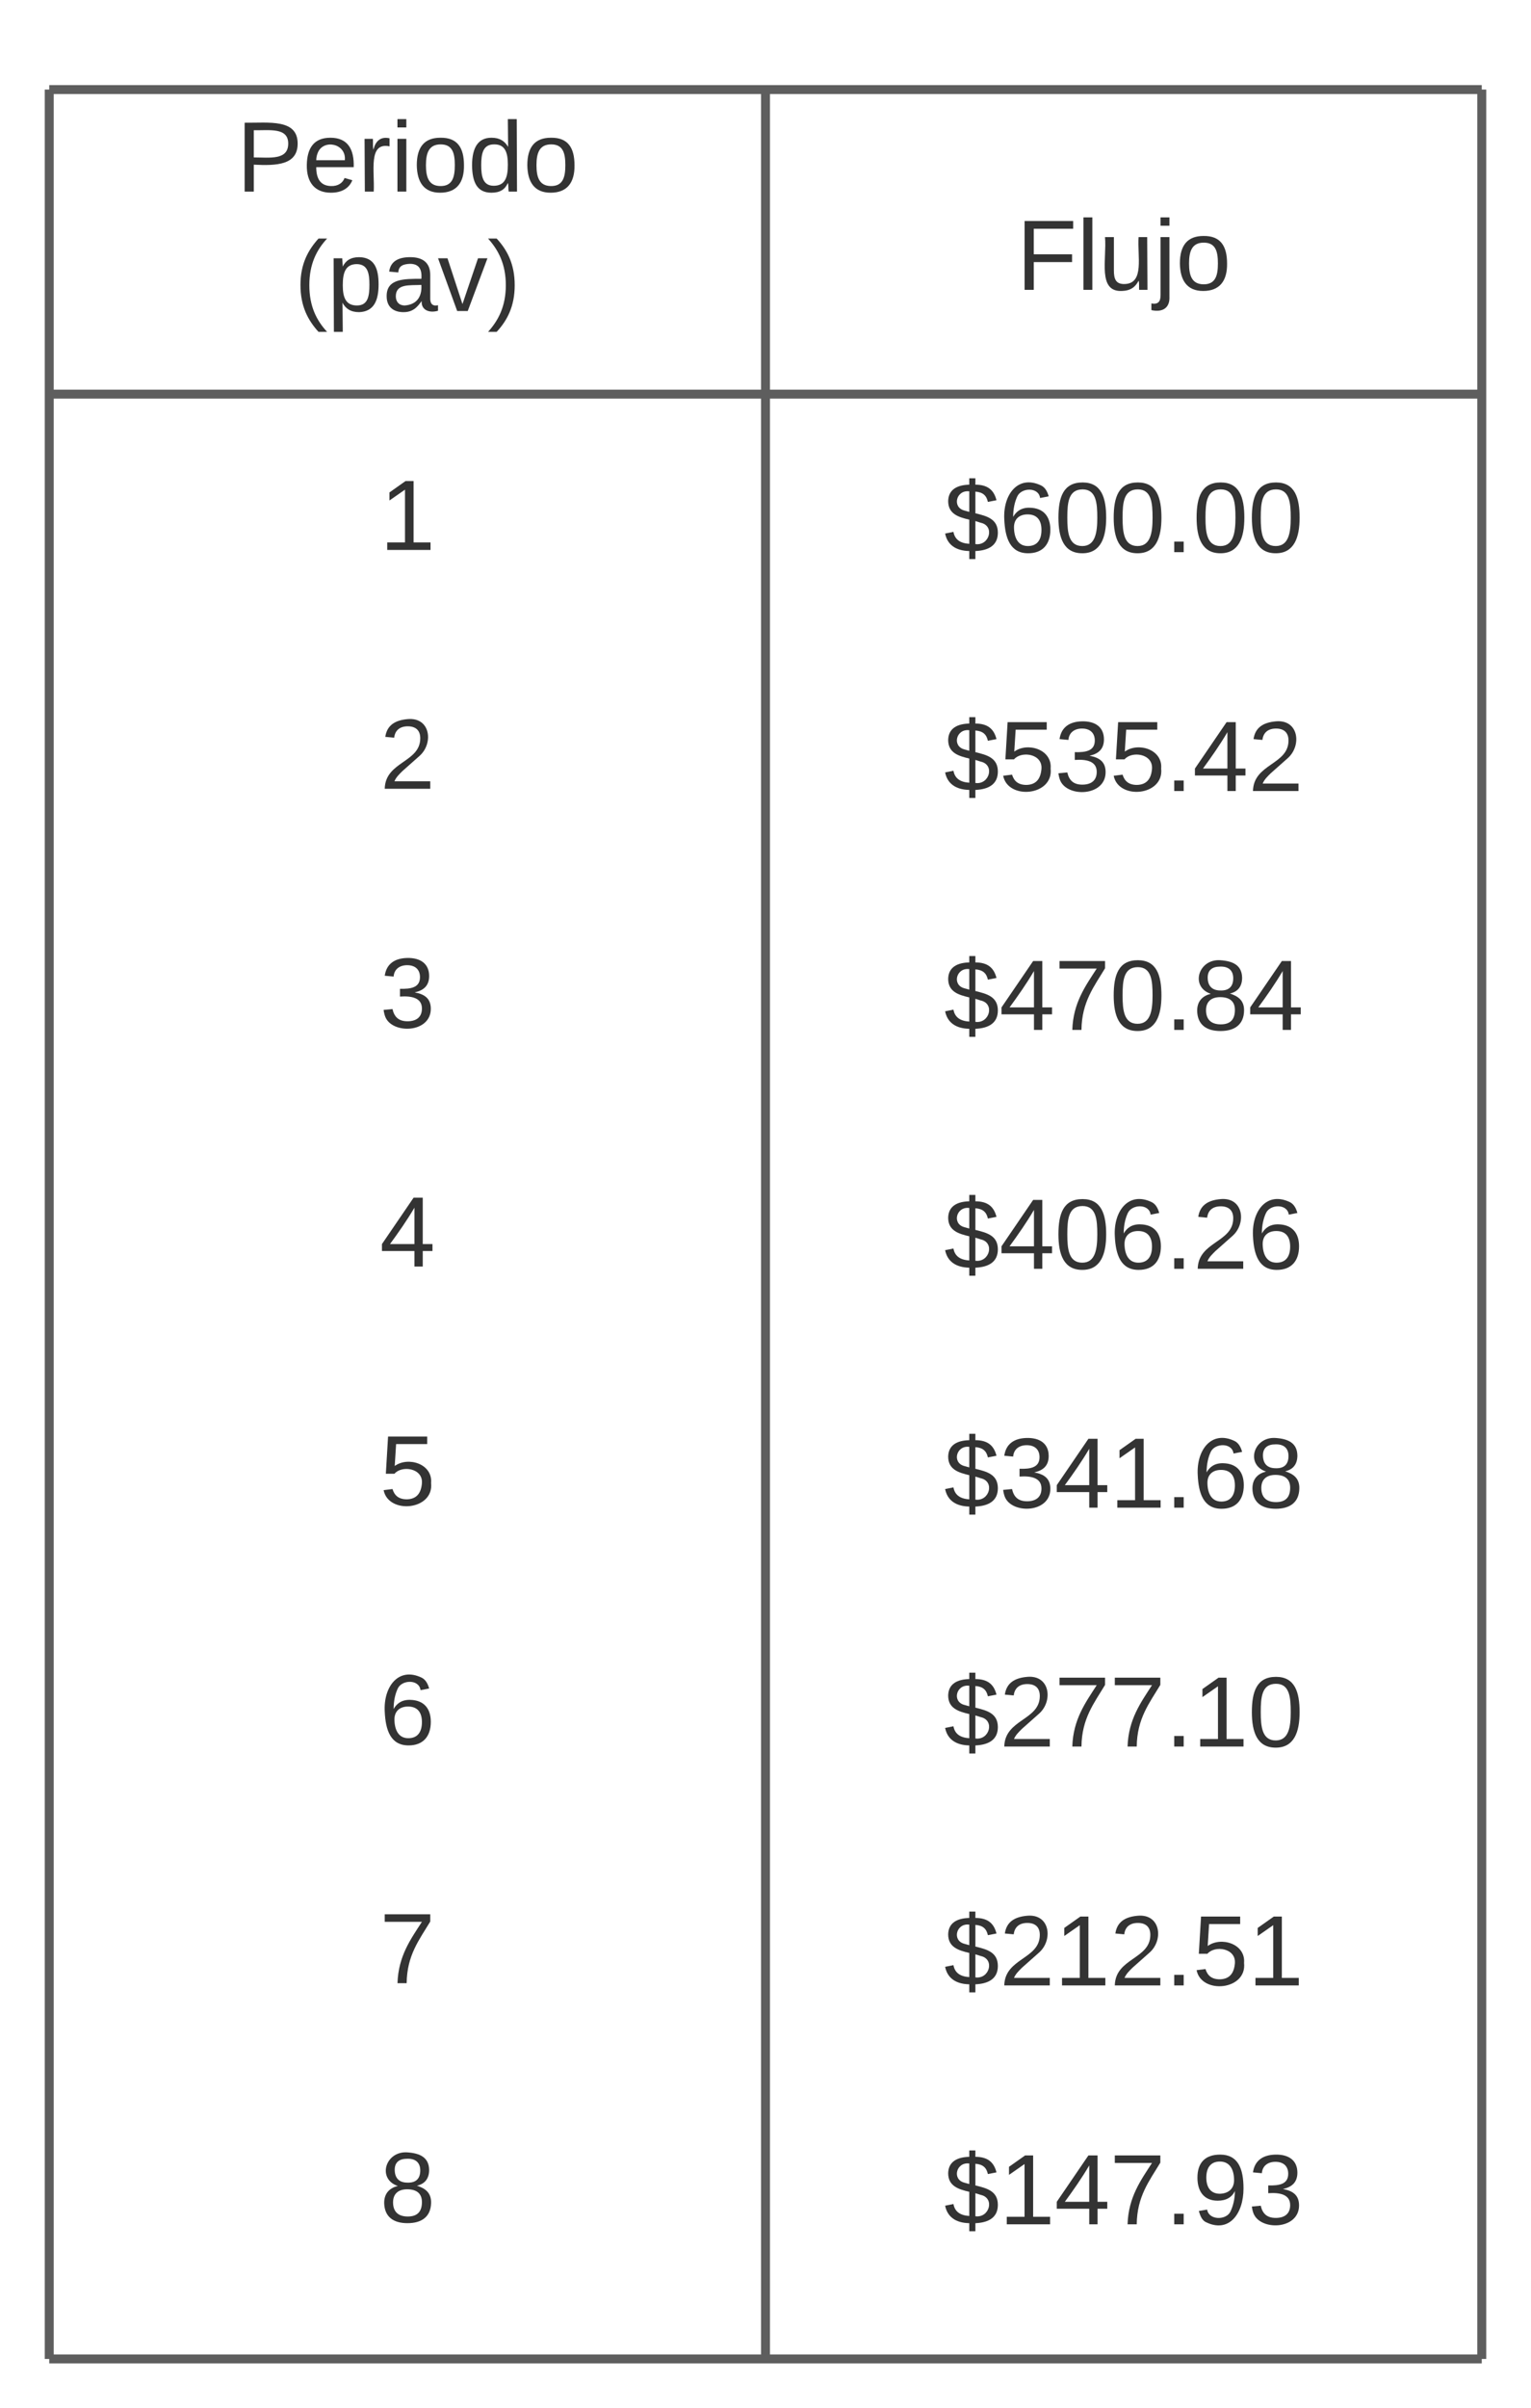 <svg xmlns="http://www.w3.org/2000/svg" xmlns:xlink="http://www.w3.org/1999/xlink" xmlns:lucid="lucid" width="342" height="537.67"><g transform="translate(-49 -80)" lucid:page-tab-id="0_0"><path d="M220 101v504.67M220 605.64v1.03M61 168h318M61.03 168H60M378.97 168H380M61 100h318M61.03 100H60M378.97 100H380M60 101v504.67M60 101.03V100M60 605.64v1.03M380 101v504.67M380 101.03V100M380 605.64v1.03M61 606.67h318M61.03 606.67H60M378.97 606.67H380" stroke="#5e5e5e" stroke-width="2" fill="none"/><path d="M100 106c0-3.3 2.7-6 6-6h68c3.3 0 6 2.7 6 6v28c0 3.3-2.7 6-6 6h-68c-3.3 0-6-2.7-6-6z" stroke="#000" stroke-opacity="0" stroke-width="3" fill="#fff" fill-opacity="0"/><use xlink:href="#a" transform="matrix(1,0,0,1,105,105) translate(-3.21 17.778)"/><use xlink:href="#b" transform="matrix(1,0,0,1,105,105) translate(9.753 44.444)"/><path d="M260 126c0-3.3 2.7-6 6-6h68c3.3 0 6 2.7 6 6v28c0 3.3-2.7 6-6 6h-68c-3.3 0-6-2.7-6-6z" stroke="#000" stroke-opacity="0" stroke-width="3" fill="#fff" fill-opacity="0"/><use xlink:href="#c" transform="matrix(1,0,0,1,265,125) translate(11.019 19.715)"/><path d="M110 186c0-3.3 2.7-6 6-6h48c3.3 0 6 2.7 6 6v398c0 3.3-2.7 6-6 6h-48c-3.3 0-6-2.7-6-6z" stroke="#000" stroke-opacity="0" stroke-width="3" fill="#fff" fill-opacity="0"/><use xlink:href="#d" transform="matrix(1,0,0,1,115,185) translate(18.827 17.778)"/><use xlink:href="#e" transform="matrix(1,0,0,1,115,185) translate(25 44.444)"/><use xlink:href="#f" transform="matrix(1,0,0,1,115,185) translate(18.827 71.111)"/><use xlink:href="#e" transform="matrix(1,0,0,1,115,185) translate(25 97.778)"/><use xlink:href="#g" transform="matrix(1,0,0,1,115,185) translate(18.827 124.444)"/><use xlink:href="#e" transform="matrix(1,0,0,1,115,185) translate(25 151.111)"/><use xlink:href="#h" transform="matrix(1,0,0,1,115,185) translate(18.827 177.778)"/><use xlink:href="#e" transform="matrix(1,0,0,1,115,185) translate(25 204.444)"/><use xlink:href="#i" transform="matrix(1,0,0,1,115,185) translate(18.827 231.111)"/><use xlink:href="#e" transform="matrix(1,0,0,1,115,185) translate(25 257.778)"/><use xlink:href="#j" transform="matrix(1,0,0,1,115,185) translate(18.827 284.444)"/><use xlink:href="#e" transform="matrix(1,0,0,1,115,185) translate(25 311.111)"/><use xlink:href="#k" transform="matrix(1,0,0,1,115,185) translate(18.827 337.778)"/><use xlink:href="#e" transform="matrix(1,0,0,1,115,185) translate(25 364.444)"/><use xlink:href="#l" transform="matrix(1,0,0,1,115,185) translate(18.827 391.111)"/><path d="M270 186c0-3.3 2.7-6 6-6h48c3.3 0 6 2.7 6 6v398c0 3.3-2.7 6-6 6h-48c-3.3 0-6-2.7-6-6z" stroke="#000" stroke-opacity="0" stroke-width="3" fill="#fff" fill-opacity="0"/><g><use xlink:href="#m" transform="matrix(1,0,0,1,275,185) translate(-15.123 18.278)"/><use xlink:href="#e" transform="matrix(1,0,0,1,275,185) translate(25 44.944)"/><use xlink:href="#n" transform="matrix(1,0,0,1,275,185) translate(-15.123 71.611)"/><use xlink:href="#e" transform="matrix(1,0,0,1,275,185) translate(25 98.278)"/><use xlink:href="#o" transform="matrix(1,0,0,1,275,185) translate(-15.123 124.944)"/><use xlink:href="#e" transform="matrix(1,0,0,1,275,185) translate(25 151.611)"/><use xlink:href="#p" transform="matrix(1,0,0,1,275,185) translate(-15.123 178.278)"/><use xlink:href="#e" transform="matrix(1,0,0,1,275,185) translate(25 204.944)"/><use xlink:href="#q" transform="matrix(1,0,0,1,275,185) translate(-15.123 231.611)"/><use xlink:href="#e" transform="matrix(1,0,0,1,275,185) translate(25 258.278)"/><use xlink:href="#r" transform="matrix(1,0,0,1,275,185) translate(-15.123 284.944)"/><use xlink:href="#e" transform="matrix(1,0,0,1,275,185) translate(25 311.611)"/><use xlink:href="#s" transform="matrix(1,0,0,1,275,185) translate(-15.123 338.278)"/><use xlink:href="#e" transform="matrix(1,0,0,1,275,185) translate(25 364.944)"/><use xlink:href="#t" transform="matrix(1,0,0,1,275,185) translate(-15.123 391.611)"/></g><defs><path fill="#333" d="M30-248c87 1 191-15 191 75 0 78-77 80-158 76V0H30v-248zm33 125c57 0 124 11 124-50 0-59-68-47-124-48v98" id="u"/><path fill="#333" d="M100-194c63 0 86 42 84 106H49c0 40 14 67 53 68 26 1 43-12 49-29l28 8c-11 28-37 45-77 45C44 4 14-33 15-96c1-61 26-98 85-98zm52 81c6-60-76-77-97-28-3 7-6 17-6 28h103" id="v"/><path fill="#333" d="M114-163C36-179 61-72 57 0H25l-1-190h30c1 12-1 29 2 39 6-27 23-49 58-41v29" id="w"/><path fill="#333" d="M24-231v-30h32v30H24zM24 0v-190h32V0H24" id="x"/><path fill="#333" d="M100-194c62-1 85 37 85 99 1 63-27 99-86 99S16-35 15-95c0-66 28-99 85-99zM99-20c44 1 53-31 53-75 0-43-8-75-51-75s-53 32-53 75 10 74 51 75" id="y"/><path fill="#333" d="M85-194c31 0 48 13 60 33l-1-100h32l1 261h-30c-2-10 0-23-3-31C134-8 116 4 85 4 32 4 16-35 15-94c0-66 23-100 70-100zm9 24c-40 0-46 34-46 75 0 40 6 74 45 74 42 0 51-32 51-76 0-42-9-74-50-73" id="z"/><g id="a"><use transform="matrix(0.062,0,0,0.062,0,0)" xlink:href="#u"/><use transform="matrix(0.062,0,0,0.062,14.815,0)" xlink:href="#v"/><use transform="matrix(0.062,0,0,0.062,27.16,0)" xlink:href="#w"/><use transform="matrix(0.062,0,0,0.062,34.506,0)" xlink:href="#x"/><use transform="matrix(0.062,0,0,0.062,39.383,0)" xlink:href="#y"/><use transform="matrix(0.062,0,0,0.062,51.728,0)" xlink:href="#z"/><use transform="matrix(0.062,0,0,0.062,64.074,0)" xlink:href="#y"/></g><path fill="#333" d="M87 75C49 33 22-17 22-94c0-76 28-126 65-167h31c-38 41-64 92-64 168S80 34 118 75H87" id="A"/><path fill="#333" d="M115-194c55 1 70 41 70 98S169 2 115 4C84 4 66-9 55-30l1 105H24l-1-265h31l2 30c10-21 28-34 59-34zm-8 174c40 0 45-34 45-75s-6-73-45-74c-42 0-51 32-51 76 0 43 10 73 51 73" id="B"/><path fill="#333" d="M141-36C126-15 110 5 73 4 37 3 15-17 15-53c-1-64 63-63 125-63 3-35-9-54-41-54-24 1-41 7-42 31l-33-3c5-37 33-52 76-52 45 0 72 20 72 64v82c-1 20 7 32 28 27v20c-31 9-61-2-59-35zM48-53c0 20 12 33 32 33 41-3 63-29 60-74-43 2-92-5-92 41" id="C"/><path fill="#333" d="M108 0H70L1-190h34L89-25l56-165h34" id="D"/><path fill="#333" d="M33-261c38 41 65 92 65 168S71 34 33 75H2C39 34 66-17 66-93S39-220 2-261h31" id="E"/><g id="b"><use transform="matrix(0.062,0,0,0.062,0,0)" xlink:href="#A"/><use transform="matrix(0.062,0,0,0.062,7.346,0)" xlink:href="#B"/><use transform="matrix(0.062,0,0,0.062,19.691,0)" xlink:href="#C"/><use transform="matrix(0.062,0,0,0.062,32.037,0)" xlink:href="#D"/><use transform="matrix(0.062,0,0,0.062,43.148,0)" xlink:href="#E"/></g><path fill="#333" d="M63-220v92h138v28H63V0H30v-248h175v28H63" id="F"/><path fill="#333" d="M24 0v-261h32V0H24" id="G"/><path fill="#333" d="M84 4C-5 8 30-112 23-190h32v120c0 31 7 50 39 49 72-2 45-101 50-169h31l1 190h-30c-1-10 1-25-2-33-11 22-28 36-60 37" id="H"/><path fill="#333" d="M24-231v-30h32v30H24zM-9 49c24 4 33-6 33-30v-209h32V24c2 40-23 58-65 49V49" id="I"/><g id="c"><use transform="matrix(0.062,0,0,0.062,0,0)" xlink:href="#F"/><use transform="matrix(0.062,0,0,0.062,13.519,0)" xlink:href="#G"/><use transform="matrix(0.062,0,0,0.062,18.395,0)" xlink:href="#H"/><use transform="matrix(0.062,0,0,0.062,30.741,0)" xlink:href="#I"/><use transform="matrix(0.062,0,0,0.062,35.617,0)" xlink:href="#y"/></g><path fill="#333" d="M27 0v-27h64v-190l-56 39v-29l58-41h29v221h61V0H27" id="J"/><use transform="matrix(0.062,0,0,0.062,0,0)" xlink:href="#J" id="d"/><path fill="#333" d="M101-251c82-7 93 87 43 132L82-64C71-53 59-42 53-27h129V0H18c2-99 128-94 128-182 0-28-16-43-45-43s-46 15-49 41l-32-3c6-41 34-60 81-64" id="K"/><use transform="matrix(0.062,0,0,0.062,0,0)" xlink:href="#K" id="f"/><path fill="#333" d="M126-127c33 6 58 20 58 59 0 88-139 92-164 29-3-8-5-16-6-25l32-3c6 27 21 44 54 44 32 0 52-15 52-46 0-38-36-46-79-43v-28c39 1 72-4 72-42 0-27-17-43-46-43-28 0-47 15-49 41l-32-3c6-42 35-63 81-64 48-1 79 21 79 65 0 36-21 52-52 59" id="L"/><use transform="matrix(0.062,0,0,0.062,0,0)" xlink:href="#L" id="g"/><path fill="#333" d="M155-56V0h-30v-56H8v-25l114-167h33v167h35v25h-35zm-30-156c-27 46-58 90-88 131h88v-131" id="M"/><use transform="matrix(0.062,0,0,0.062,0,0)" xlink:href="#M" id="h"/><path fill="#333" d="M54-142c48-35 137-8 131 61C196 18 31 33 14-55l32-4c7 23 22 37 52 37 35-1 51-22 54-58 4-55-73-65-99-34H22l8-134h141v27H59" id="N"/><use transform="matrix(0.062,0,0,0.062,0,0)" xlink:href="#N" id="i"/><path fill="#333" d="M110-160c48 1 74 30 74 79 0 53-28 85-80 85-65 0-83-55-86-122-5-90 50-162 133-122 14 7 22 21 27 39l-31 6c-5-40-67-38-82-6-9 19-15 44-15 74 11-20 30-34 60-33zm-7 138c34 0 49-23 49-58s-16-56-50-56c-29 0-50 16-49 49 1 36 15 65 50 65" id="O"/><use transform="matrix(0.062,0,0,0.062,0,0)" xlink:href="#O" id="j"/><path fill="#333" d="M64 0c3-98 48-159 88-221H18v-27h164v26C143-157 98-101 97 0H64" id="P"/><use transform="matrix(0.062,0,0,0.062,0,0)" xlink:href="#P" id="k"/><path fill="#333" d="M134-131c28 9 52 24 51 62-1 50-34 73-85 73S17-19 16-69c0-36 21-54 49-61-75-25-45-126 34-121 46 3 78 18 79 63 0 33-17 51-44 57zm-34-11c31 1 46-15 46-44 0-28-17-43-47-42-29 0-46 13-45 42 1 28 16 44 46 44zm1 122c35 0 51-18 51-52 0-30-18-46-53-46-33 0-51 17-51 47 0 34 19 51 53 51" id="Q"/><use transform="matrix(0.062,0,0,0.062,0,0)" xlink:href="#Q" id="l"/><path fill="#333" d="M194-70c0 46-34 64-81 66v29H91V-4C42-5 12-27 4-67l30-6c5 28 25 41 57 43v-87c-38-9-76-20-76-67 1-42 33-58 76-59v-23h22v23c45 0 67 20 76 56l-31 6c-5-23-18-35-45-37v78c41 10 81 20 81 70zm-81 41c51 7 71-66 19-77-6-2-12-4-19-6v83zM91-219c-47-6-63 57-18 69 6 2 12 3 18 5v-74" id="R"/><path fill="#333" d="M101-251c68 0 85 55 85 127S166 4 100 4C33 4 14-52 14-124c0-73 17-127 87-127zm-1 229c47 0 54-49 54-102s-4-102-53-102c-51 0-55 48-55 102 0 53 5 102 54 102" id="S"/><path fill="#333" d="M33 0v-38h34V0H33" id="T"/><g id="m"><use transform="matrix(0.062,0,0,0.062,0,0)" xlink:href="#R"/><use transform="matrix(0.062,0,0,0.062,12.346,0)" xlink:href="#O"/><use transform="matrix(0.062,0,0,0.062,24.691,0)" xlink:href="#S"/><use transform="matrix(0.062,0,0,0.062,37.037,0)" xlink:href="#S"/><use transform="matrix(0.062,0,0,0.062,49.383,0)" xlink:href="#T"/><use transform="matrix(0.062,0,0,0.062,55.556,0)" xlink:href="#S"/><use transform="matrix(0.062,0,0,0.062,67.901,0)" xlink:href="#S"/></g><g id="n"><use transform="matrix(0.062,0,0,0.062,0,0)" xlink:href="#R"/><use transform="matrix(0.062,0,0,0.062,12.346,0)" xlink:href="#N"/><use transform="matrix(0.062,0,0,0.062,24.691,0)" xlink:href="#L"/><use transform="matrix(0.062,0,0,0.062,37.037,0)" xlink:href="#N"/><use transform="matrix(0.062,0,0,0.062,49.383,0)" xlink:href="#T"/><use transform="matrix(0.062,0,0,0.062,55.556,0)" xlink:href="#M"/><use transform="matrix(0.062,0,0,0.062,67.901,0)" xlink:href="#K"/></g><g id="o"><use transform="matrix(0.062,0,0,0.062,0,0)" xlink:href="#R"/><use transform="matrix(0.062,0,0,0.062,12.346,0)" xlink:href="#M"/><use transform="matrix(0.062,0,0,0.062,24.691,0)" xlink:href="#P"/><use transform="matrix(0.062,0,0,0.062,37.037,0)" xlink:href="#S"/><use transform="matrix(0.062,0,0,0.062,49.383,0)" xlink:href="#T"/><use transform="matrix(0.062,0,0,0.062,55.556,0)" xlink:href="#Q"/><use transform="matrix(0.062,0,0,0.062,67.901,0)" xlink:href="#M"/></g><g id="p"><use transform="matrix(0.062,0,0,0.062,0,0)" xlink:href="#R"/><use transform="matrix(0.062,0,0,0.062,12.346,0)" xlink:href="#M"/><use transform="matrix(0.062,0,0,0.062,24.691,0)" xlink:href="#S"/><use transform="matrix(0.062,0,0,0.062,37.037,0)" xlink:href="#O"/><use transform="matrix(0.062,0,0,0.062,49.383,0)" xlink:href="#T"/><use transform="matrix(0.062,0,0,0.062,55.556,0)" xlink:href="#K"/><use transform="matrix(0.062,0,0,0.062,67.901,0)" xlink:href="#O"/></g><g id="q"><use transform="matrix(0.062,0,0,0.062,0,0)" xlink:href="#R"/><use transform="matrix(0.062,0,0,0.062,12.346,0)" xlink:href="#L"/><use transform="matrix(0.062,0,0,0.062,24.691,0)" xlink:href="#M"/><use transform="matrix(0.062,0,0,0.062,37.037,0)" xlink:href="#J"/><use transform="matrix(0.062,0,0,0.062,49.383,0)" xlink:href="#T"/><use transform="matrix(0.062,0,0,0.062,55.556,0)" xlink:href="#O"/><use transform="matrix(0.062,0,0,0.062,67.901,0)" xlink:href="#Q"/></g><g id="r"><use transform="matrix(0.062,0,0,0.062,0,0)" xlink:href="#R"/><use transform="matrix(0.062,0,0,0.062,12.346,0)" xlink:href="#K"/><use transform="matrix(0.062,0,0,0.062,24.691,0)" xlink:href="#P"/><use transform="matrix(0.062,0,0,0.062,37.037,0)" xlink:href="#P"/><use transform="matrix(0.062,0,0,0.062,49.383,0)" xlink:href="#T"/><use transform="matrix(0.062,0,0,0.062,55.556,0)" xlink:href="#J"/><use transform="matrix(0.062,0,0,0.062,67.901,0)" xlink:href="#S"/></g><g id="s"><use transform="matrix(0.062,0,0,0.062,0,0)" xlink:href="#R"/><use transform="matrix(0.062,0,0,0.062,12.346,0)" xlink:href="#K"/><use transform="matrix(0.062,0,0,0.062,24.691,0)" xlink:href="#J"/><use transform="matrix(0.062,0,0,0.062,37.037,0)" xlink:href="#K"/><use transform="matrix(0.062,0,0,0.062,49.383,0)" xlink:href="#T"/><use transform="matrix(0.062,0,0,0.062,55.556,0)" xlink:href="#N"/><use transform="matrix(0.062,0,0,0.062,67.901,0)" xlink:href="#J"/></g><path fill="#333" d="M99-251c64 0 84 50 84 122C183-37 130 33 47-8c-14-7-20-23-25-40l30-5c6 39 69 39 84 7 9-19 16-44 16-74-10 22-31 35-62 35-49 0-73-33-73-83 0-54 28-83 82-83zm-1 141c31-1 51-18 51-49 0-36-14-67-51-67-34 0-49 23-49 58 0 34 15 58 49 58" id="U"/><g id="t"><use transform="matrix(0.062,0,0,0.062,0,0)" xlink:href="#R"/><use transform="matrix(0.062,0,0,0.062,12.346,0)" xlink:href="#J"/><use transform="matrix(0.062,0,0,0.062,24.691,0)" xlink:href="#M"/><use transform="matrix(0.062,0,0,0.062,37.037,0)" xlink:href="#P"/><use transform="matrix(0.062,0,0,0.062,49.383,0)" xlink:href="#T"/><use transform="matrix(0.062,0,0,0.062,55.556,0)" xlink:href="#U"/><use transform="matrix(0.062,0,0,0.062,67.901,0)" xlink:href="#L"/></g></defs></g></svg>